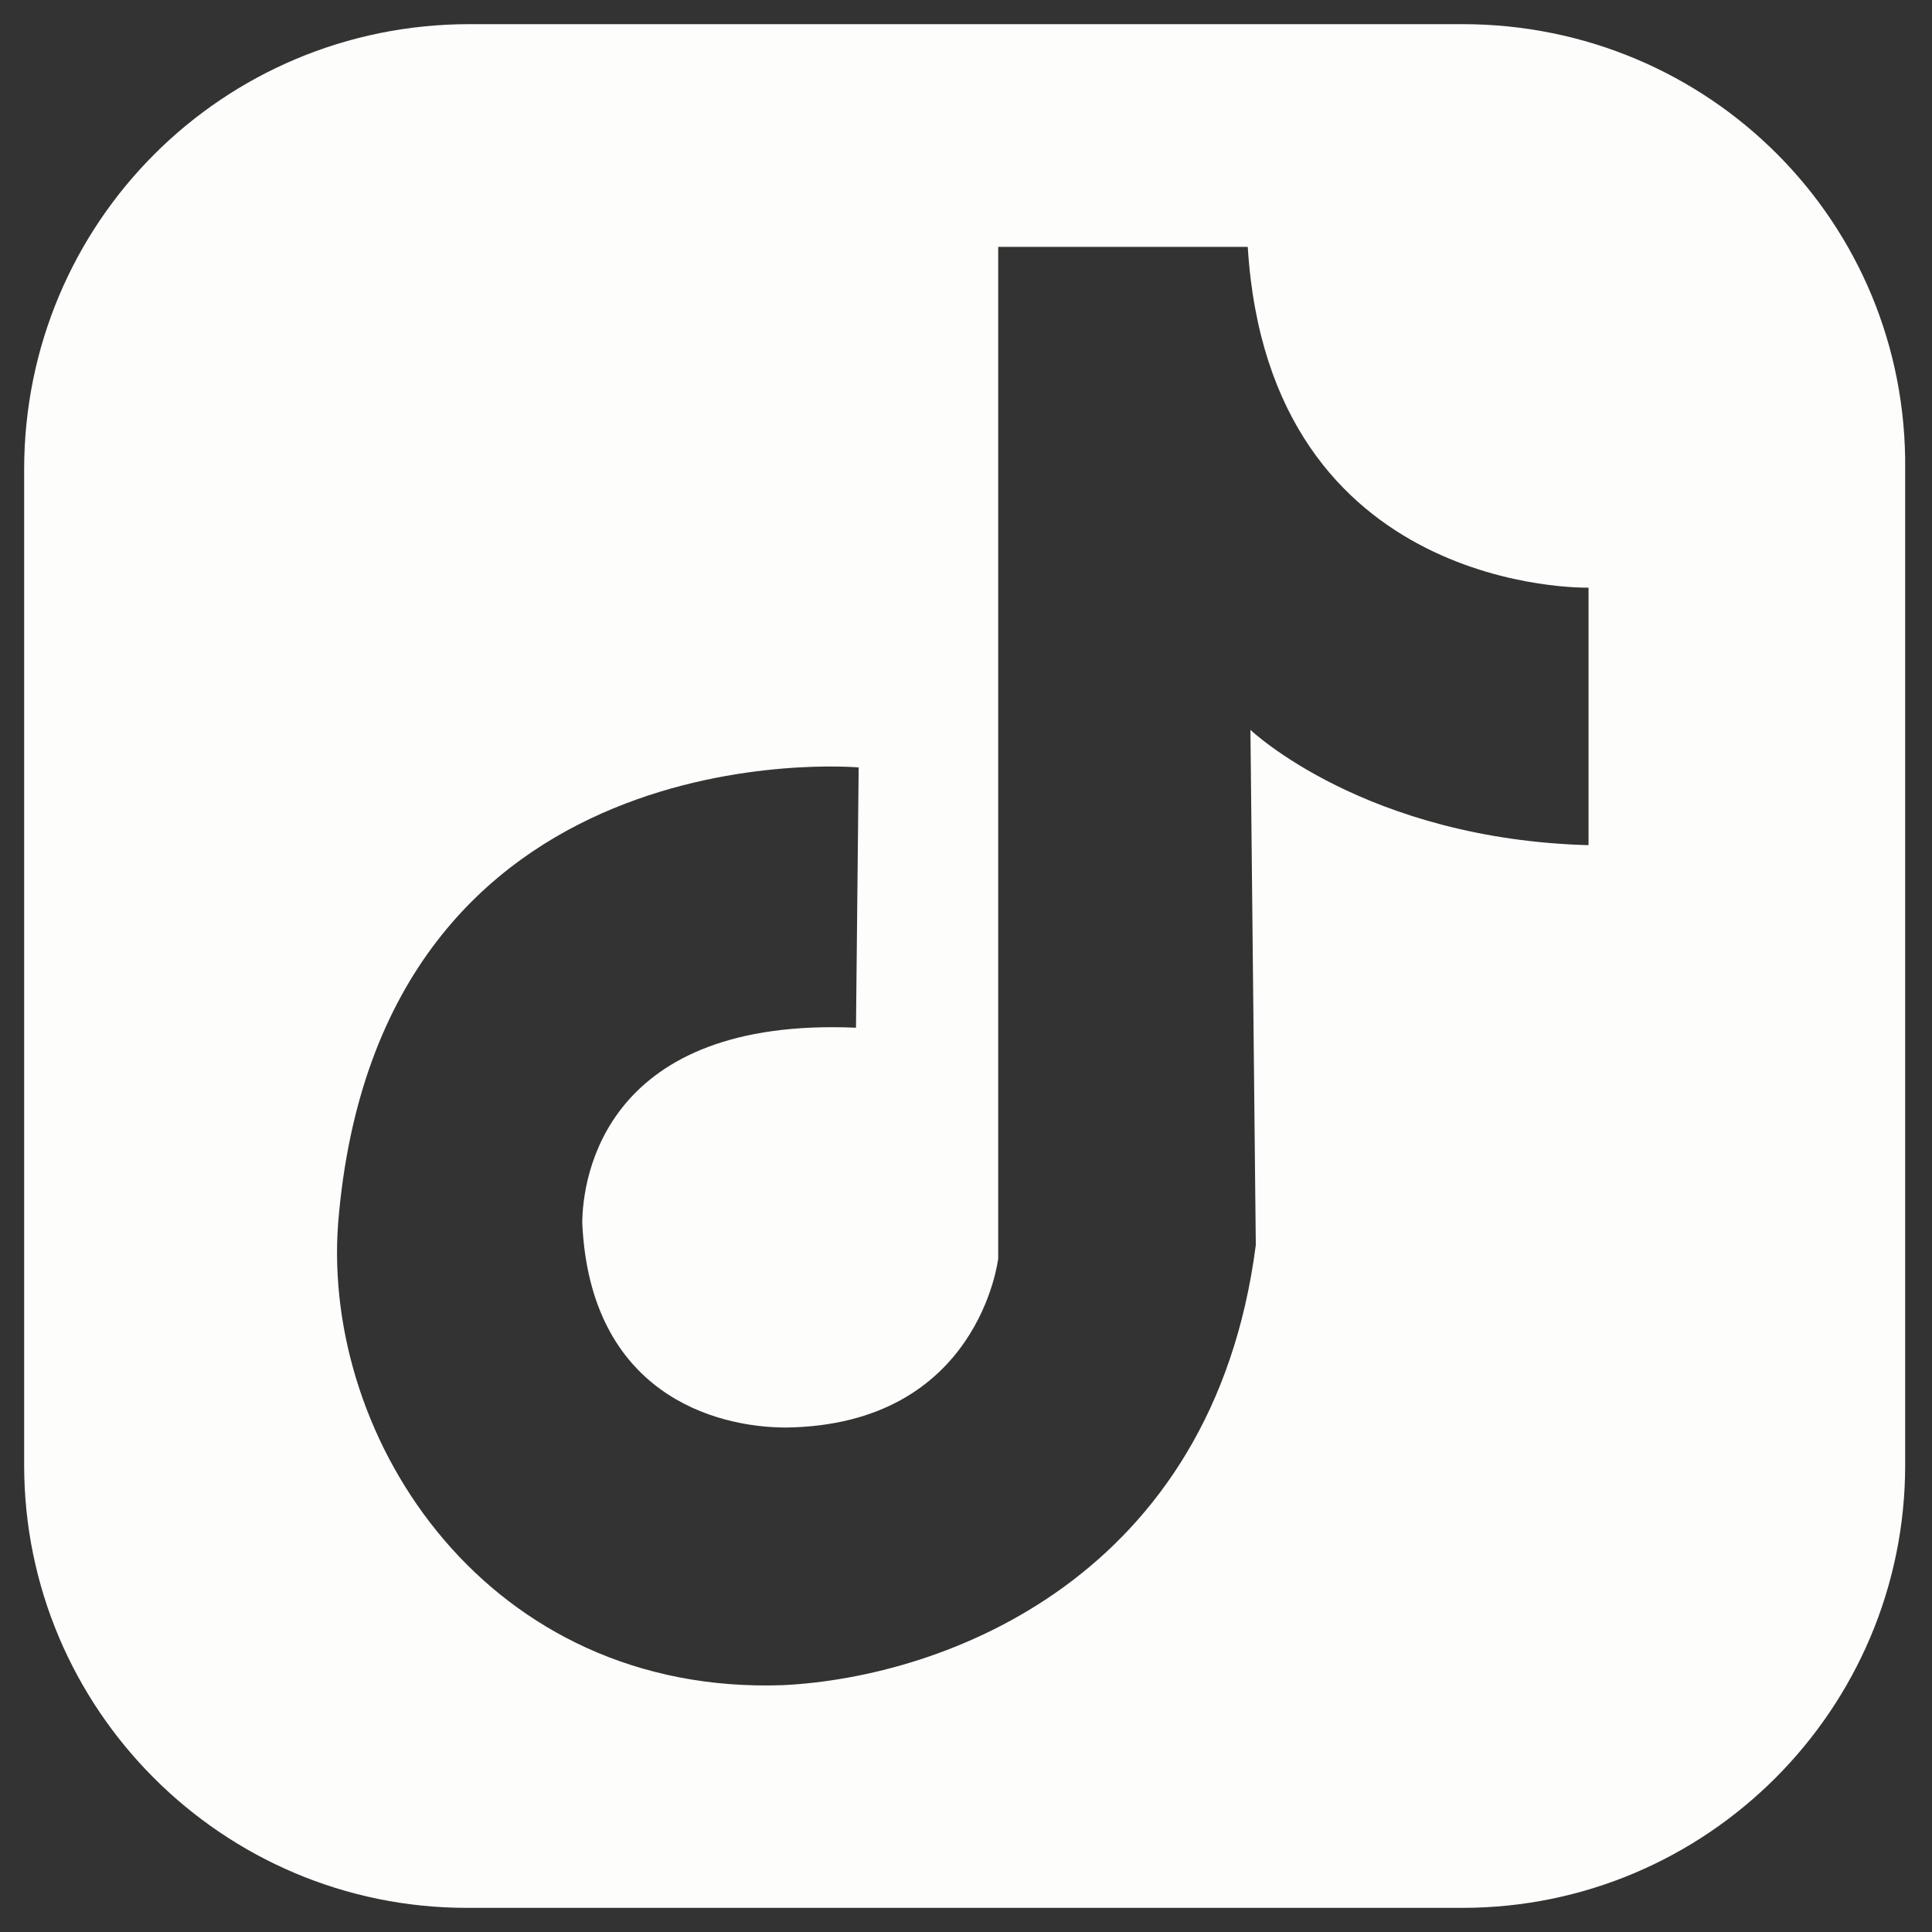 <?xml version="1.0" encoding="utf-8"?>
<!-- Generator: Adobe Illustrator 26.0.0, SVG Export Plug-In . SVG Version: 6.00 Build 0)  -->
<svg version="1.1" id="Capa_1" xmlns="http://www.w3.org/2000/svg" xmlns:xlink="http://www.w3.org/1999/xlink" x="0px" y="0px"
	 viewBox="0 0 72 72" style="enable-background:new 0 0 72 72;" xml:space="preserve">
<rect x="0" y="0" width="72" height="72" fill="#333333" stroke="none"/>
<style type="text/css">
	.st0{fill:#FDFDFC;}
</style>
<path class="st0" d="M54.5,0.9h-37C8.3,0.9,0.9,8.3,0.9,17.5v37.1c0,9.1,7.4,16.5,16.5,16.5h37.1c9.1,0,16.5-7.4,16.5-16.5V17.5
	C71.1,8.3,63.7,0.9,54.5,0.9z M59.3,31.5c-8.4-0.2-12.7-4.3-12.7-4.3l0.2,19.2c-1.6,12.4-11.6,16.1-17.6,16.4
	c-11,0.4-17.2-9.1-16.6-17.2C14.1,27,32,28.6,32,28.6l-0.1,9.7c-9.3-0.4-10.2,5.5-10.2,7.3c0.3,6.3,4.9,7.6,7.6,7.6
	c7.2-0.1,7.9-6.3,7.9-6.3V9.2h9.3c0.8,13,12.7,12.7,12.7,12.7v9.6H59.3z"/>
</svg>
